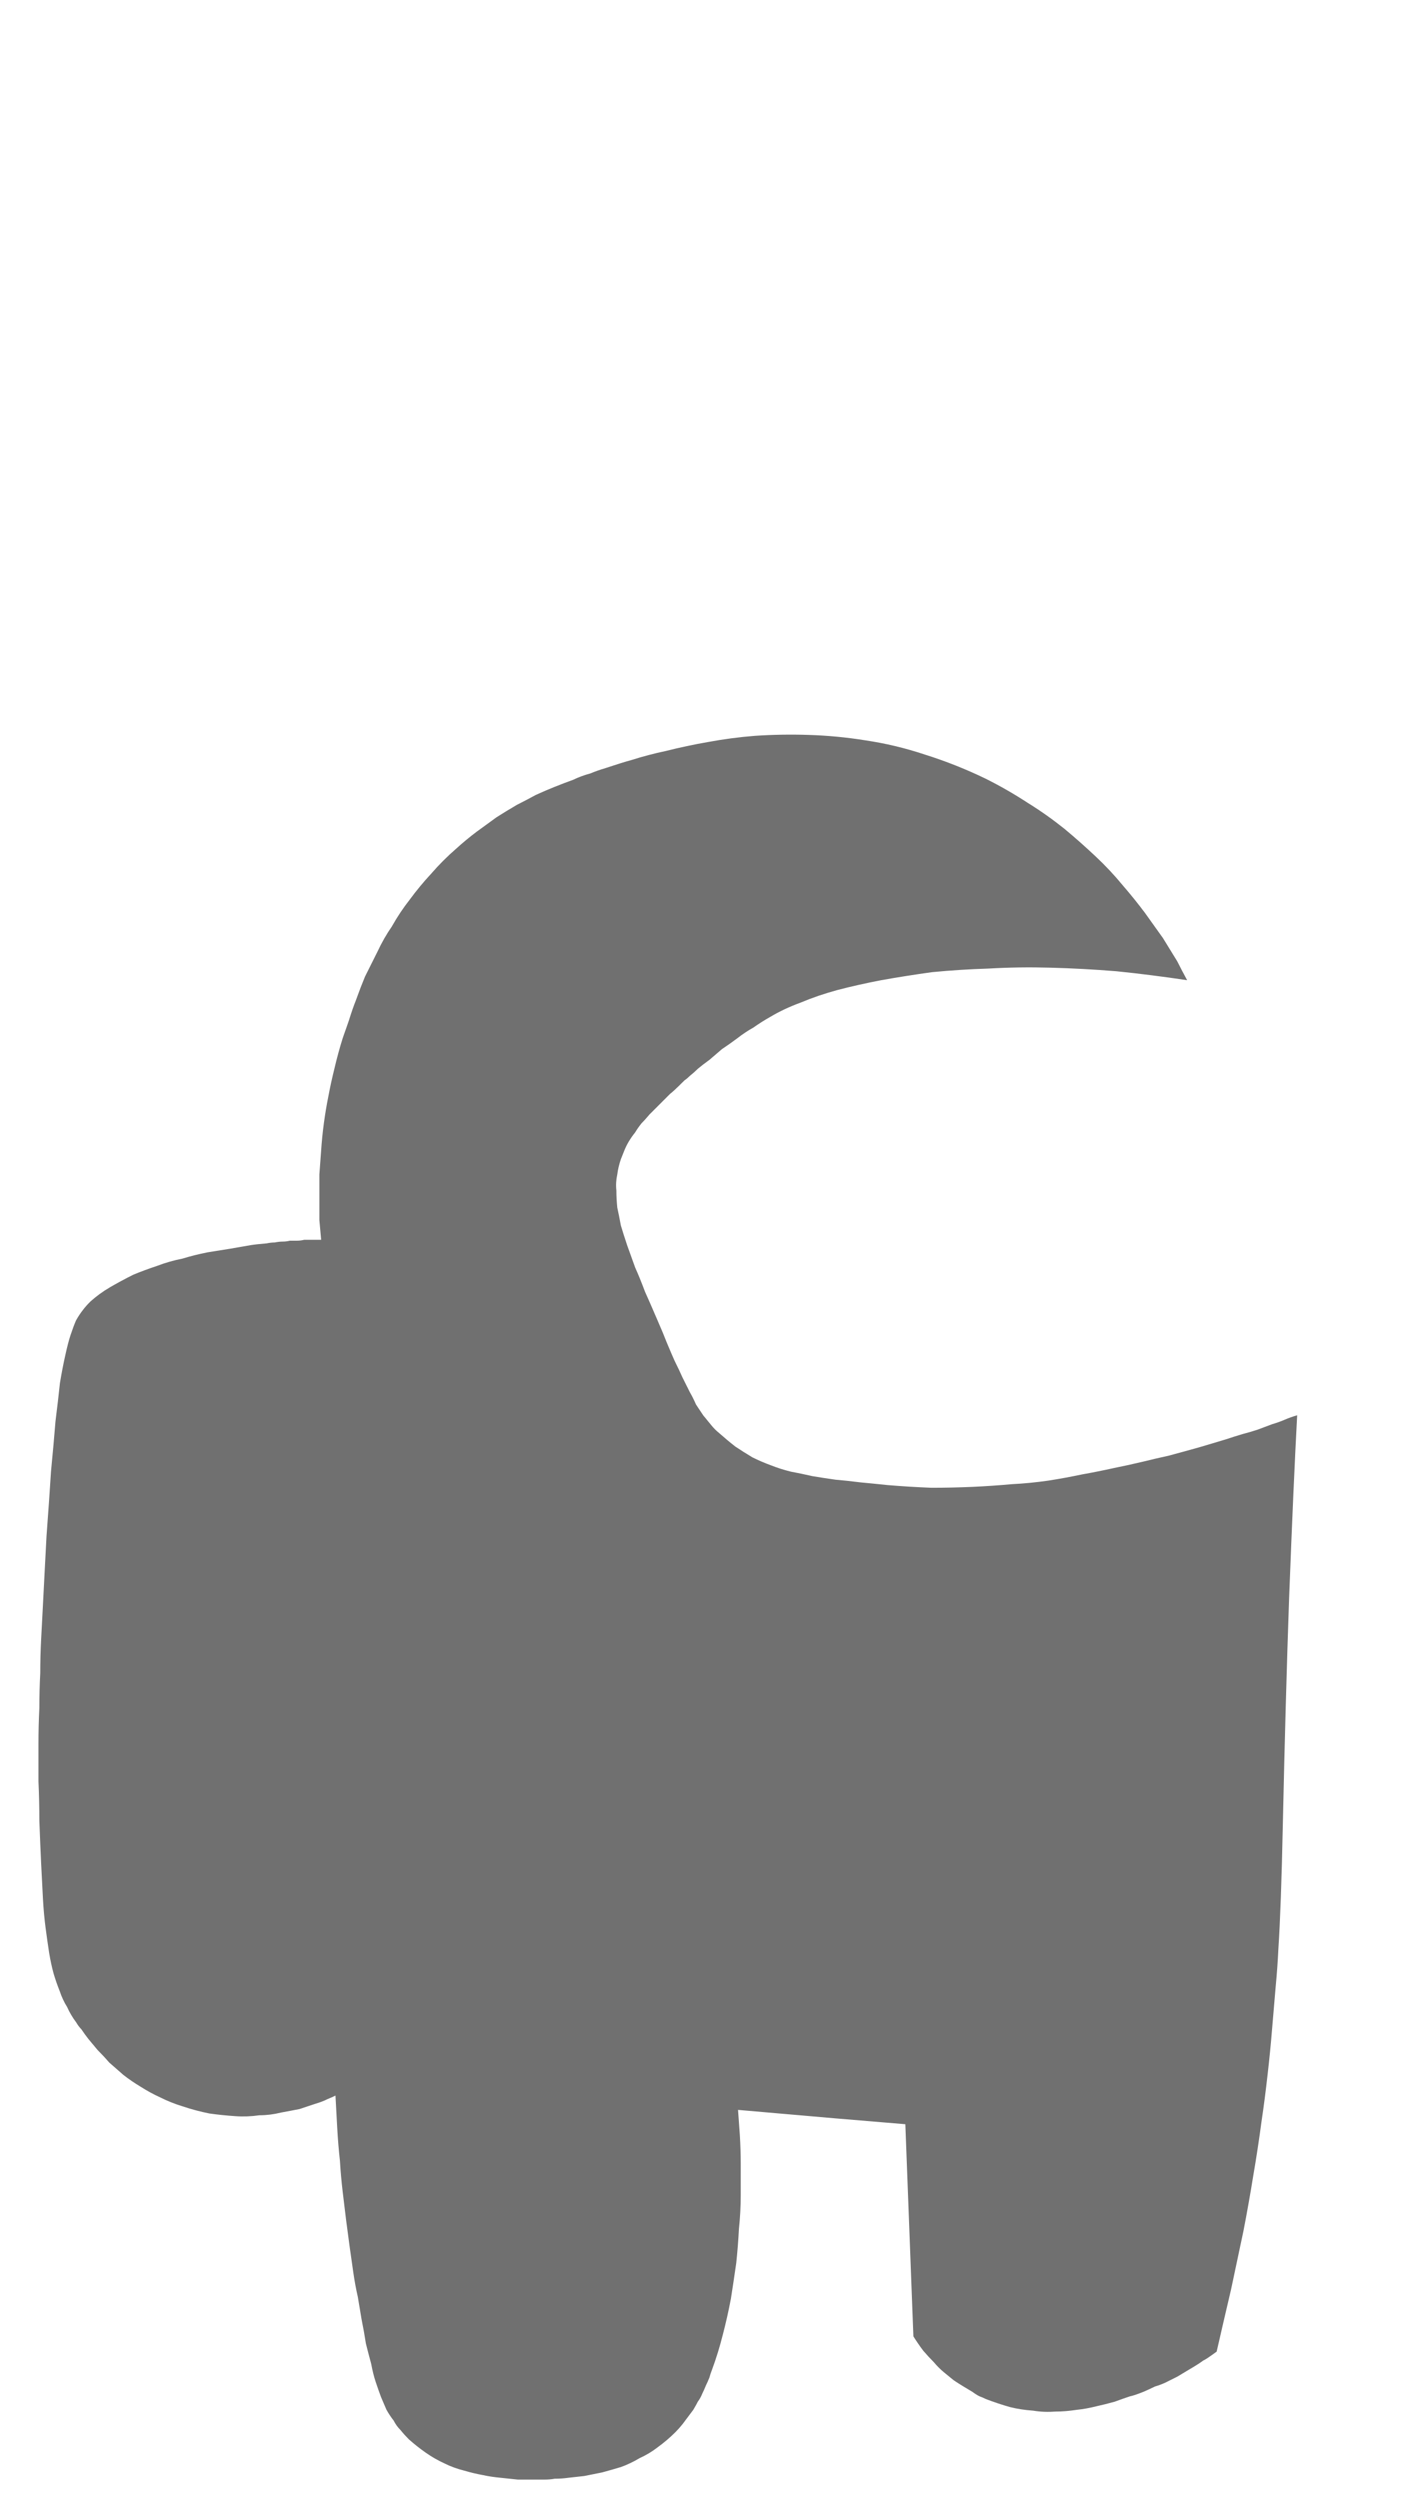 <?xml version="1.0" encoding="UTF-8" standalone="no"?>
<svg xmlns:xlink="http://www.w3.org/1999/xlink" height="139.65px" width="78.75px" xmlns="http://www.w3.org/2000/svg">
  <g transform="matrix(1.0, 0.0, 0.0, 1.0, 39.4, 69.85)">
    <path d="M26.95 -15.1 Q24.95 -15.4 23.0 -15.6 21.15 -15.75 19.3 -15.8 17.55 -15.85 15.85 -15.75 14.25 -15.7 12.7 -15.55 11.25 -15.35 9.85 -15.1 8.55 -14.85 7.4 -14.55 6.3 -14.25 5.35 -13.85 4.4 -13.5 3.65 -13.05 3.2 -12.8 2.7 -12.45 2.25 -12.2 1.8 -11.85 1.4 -11.55 0.95 -11.25 0.6 -10.95 0.25 -10.65 -0.1 -10.4 -0.4 -10.15 -0.6 -9.95 -0.85 -9.75 -1.0 -9.6 -1.15 -9.5 -1.2 -9.45 -1.25 -9.4 -1.75 -8.9 -1.95 -8.75 -2.3 -8.4 -2.55 -8.15 -2.85 -7.85 -3.1 -7.6 -3.35 -7.3 -3.55 -7.1 -3.75 -6.85 -3.9 -6.6 -4.1 -6.35 -4.25 -6.1 -4.4 -5.85 -4.5 -5.6 -4.6 -5.35 -4.7 -5.1 -4.85 -4.65 -4.9 -4.25 -5.0 -3.8 -4.95 -3.35 -4.95 -2.9 -4.9 -2.4 -4.8 -1.95 -4.7 -1.4 -4.55 -0.9 -4.35 -0.3 -4.15 0.25 -3.9 0.95 -3.65 1.5 -3.35 2.3 -3.1 2.85 -2.65 3.9 -2.3 4.7 -2.15 5.1 -1.9 5.7 -1.7 6.15 -1.45 6.65 -1.25 7.1 -1.05 7.5 -0.85 7.9 -0.65 8.25 -0.5 8.6 -0.3 8.9 -0.1 9.2 0.15 9.5 0.35 9.75 0.55 10.0 0.8 10.2 1.25 10.6 1.7 10.95 2.15 11.25 2.65 11.55 3.15 11.8 3.7 12.0 4.2 12.2 4.8 12.35 5.35 12.45 6.0 12.6 6.6 12.7 7.3 12.8 7.9 12.85 8.7 12.95 9.25 13.0 10.2 13.1 11.4 13.2 12.65 13.25 13.8 13.25 14.95 13.2 16.05 13.15 17.15 13.05 18.15 13.0 19.2 12.85 20.15 12.7 21.1 12.5 21.95 12.35 22.85 12.15 23.6 12.0 24.45 11.8 25.05 11.65 25.95 11.45 26.5 11.3 27.05 11.15 27.6 11.0 28.1 10.85 28.6 10.7 29.1 10.55 29.55 10.4 30.05 10.25 30.45 10.15 30.9 10.0 31.3 9.85 31.7 9.7 32.05 9.6 32.4 9.45 32.75 9.3 33.1 9.2 32.9 12.9 32.65 19.4 32.45 25.1 32.3 32.0 32.2 36.75 32.05 39.0 32.0 40.05 31.9 41.1 31.8 42.3 31.7 43.45 31.6 44.7 31.45 46.0 31.3 47.35 31.1 48.7 30.9 50.2 30.65 51.65 30.4 53.2 30.1 54.75 29.75 56.4 29.4 58.05 29.0 59.75 28.6 61.5 28.4 61.65 28.25 61.75 28.05 61.9 27.85 62.0 27.65 62.15 27.4 62.3 27.15 62.45 26.9 62.6 26.65 62.75 26.4 62.9 26.1 63.05 25.8 63.2 25.5 63.35 25.15 63.45 24.85 63.6 24.5 63.75 24.0 63.95 23.75 64.0 23.3 64.15 22.9 64.3 22.35 64.45 21.9 64.55 21.3 64.7 20.8 64.75 20.15 64.85 19.6 64.85 18.95 64.9 18.35 64.8 17.65 64.75 17.05 64.6 16.35 64.4 15.7 64.15 15.5 64.05 15.35 64.0 15.15 63.9 14.95 63.75 14.7 63.6 14.45 63.45 14.2 63.3 13.9 63.1 13.65 62.9 13.35 62.65 13.05 62.4 12.8 62.1 12.5 61.8 12.2 61.45 11.9 61.05 11.65 60.65 11.5 56.7 11.2 48.8 8.1 48.55 1.85 48.0 1.9 48.7 1.95 49.4 2.0 50.25 2.0 51.0 2.0 51.9 2.0 52.75 2.0 53.7 1.9 54.65 1.85 55.6 1.75 56.55 1.6 57.6 1.45 58.55 1.25 59.6 1.0 60.55 0.75 61.55 0.4 62.5 0.3 62.75 0.25 62.95 0.15 63.2 0.05 63.4 -0.05 63.65 -0.15 63.85 -0.25 64.1 -0.4 64.3 -0.5 64.5 -0.65 64.75 -0.8 64.95 -0.95 65.15 -1.1 65.35 -1.25 65.55 -1.45 65.8 -1.65 66.0 -2.1 66.45 -2.65 66.85 -3.1 67.2 -3.65 67.45 -4.15 67.75 -4.7 67.95 -5.2 68.1 -5.75 68.25 -6.25 68.35 -6.75 68.45 -7.2 68.5 -7.65 68.55 -8.0 68.6 -8.4 68.6 -8.65 68.65 -9.0 68.65 -9.45 68.65 -9.65 68.65 -10.1 68.65 -10.45 68.65 -10.95 68.6 -11.4 68.55 -11.95 68.5 -12.4 68.4 -12.95 68.3 -13.45 68.15 -14.05 68.0 -14.55 67.75 -15.1 67.5 -15.6 67.15 -16.1 66.8 -16.55 66.4 -16.8 66.15 -17.0 65.9 -17.25 65.65 -17.4 65.35 -17.6 65.1 -17.8 64.75 -17.95 64.4 -18.1 64.05 -18.25 63.65 -18.4 63.2 -18.55 62.75 -18.65 62.2 -18.8 61.65 -18.95 61.05 -19.05 60.4 -19.2 59.65 -19.3 59.05 -19.4 58.45 -19.55 57.8 -19.65 57.1 -19.75 56.4 -19.85 55.7 -19.95 54.95 -20.05 54.2 -20.15 53.4 -20.25 52.55 -20.35 51.7 -20.4 50.85 -20.5 49.95 -20.55 49.05 -20.6 48.15 -20.65 47.2 -20.85 47.3 -21.1 47.4 -21.4 47.55 -21.75 47.65 -22.2 47.8 -22.65 47.95 -23.15 48.05 -23.7 48.15 -24.3 48.3 -24.9 48.3 -25.6 48.4 -26.25 48.35 -27.0 48.3 -27.7 48.2 -28.45 48.05 -29.2 47.8 -29.85 47.6 -30.45 47.3 -31.0 47.05 -31.55 46.7 -32.05 46.4 -32.5 46.05 -32.9 45.7 -33.3 45.35 -33.6 45.0 -33.95 44.65 -34.2 44.35 -34.45 44.05 -34.65 43.8 -34.85 43.5 -35.0 43.35 -35.15 43.1 -35.45 42.7 -35.65 42.25 -35.9 41.85 -36.05 41.4 -36.25 40.9 -36.4 40.4 -36.55 39.85 -36.65 39.25 -36.75 38.6 -36.85 37.85 -36.95 37.1 -37.0 36.2 -37.05 35.3 -37.1 34.25 -37.15 33.2 -37.2 31.85 -37.2 30.75 -37.25 29.65 -37.25 28.6 -37.25 27.55 -37.25 26.55 -37.2 25.55 -37.2 24.55 -37.15 23.6 -37.15 22.65 -37.1 21.7 -37.05 20.75 -37.0 19.8 -36.95 18.85 -36.9 17.85 -36.85 16.95 -36.8 15.95 -36.65 13.95 -36.55 12.35 -36.4 10.8 -36.3 9.55 -36.15 8.35 -36.05 7.4 -35.9 6.5 -35.75 5.85 -35.6 5.15 -35.45 4.7 -35.3 4.25 -35.15 3.9 -34.95 3.55 -34.75 3.3 -34.6 3.1 -34.35 2.85 -33.85 2.4 -33.25 2.05 -32.65 1.7 -31.95 1.35 -31.35 1.1 -30.6 0.85 -29.95 0.6 -29.2 0.45 -28.55 0.25 -27.8 0.1 -27.2 0.0 -26.55 -0.1 -26.0 -0.2 -25.4 -0.3 -25.1 -0.35 -24.5 -0.4 -24.25 -0.45 -24.05 -0.45 -23.8 -0.5 -23.6 -0.5 -23.4 -0.5 -23.2 -0.55 -23.0 -0.55 -22.8 -0.55 -22.6 -0.55 -22.4 -0.6 -22.25 -0.6 -22.05 -0.6 -21.9 -0.6 -21.75 -0.6 -21.6 -0.6 -21.45 -0.6 -21.5 -1.15 -21.55 -1.7 -21.55 -2.3 -21.55 -2.95 -21.55 -3.6 -21.55 -4.25 -21.5 -4.95 -21.45 -5.6 -21.4 -6.35 -21.3 -7.1 -21.2 -7.85 -21.05 -8.6 -20.9 -9.4 -20.7 -10.2 -20.5 -11.05 -20.25 -11.85 -20.0 -12.55 -19.9 -12.85 -19.7 -13.5 -19.5 -14.0 -19.25 -14.7 -19.0 -15.3 -18.65 -16.0 -18.3 -16.7 -17.95 -17.45 -17.5 -18.1 -17.05 -18.9 -16.5 -19.6 -15.95 -20.35 -15.3 -21.05 -14.65 -21.8 -13.9 -22.45 -13.35 -22.95 -12.75 -23.4 -12.2 -23.8 -11.65 -24.2 -11.1 -24.55 -10.5 -24.9 -10.0 -25.15 -9.45 -25.45 -8.9 -25.7 -8.4 -25.9 -7.9 -26.1 -7.35 -26.3 -6.95 -26.5 -6.4 -26.65 -6.05 -26.8 -5.55 -26.95 -4.65 -27.25 -4.1 -27.4 -3.15 -27.7 -2.2 -27.9 -1.0 -28.2 0.15 -28.4 1.5 -28.65 2.8 -28.75 4.3 -28.85 5.8 -28.8 7.4 -28.75 8.95 -28.5 10.65 -28.25 12.3 -27.7 14.05 -27.15 15.7 -26.35 16.9 -25.75 18.05 -25.0 19.1 -24.35 20.1 -23.55 21.0 -22.8 21.85 -22.0 22.65 -21.25 23.35 -20.4 24.0 -19.65 24.6 -18.85 25.1 -18.15 25.6 -17.45 26.0 -16.8 26.4 -16.15 26.65 -15.65 26.95 -15.1 L26.95 -15.1" fill="#707070" fill-rule="evenodd" stroke="none"/>
  </g>
</svg>
